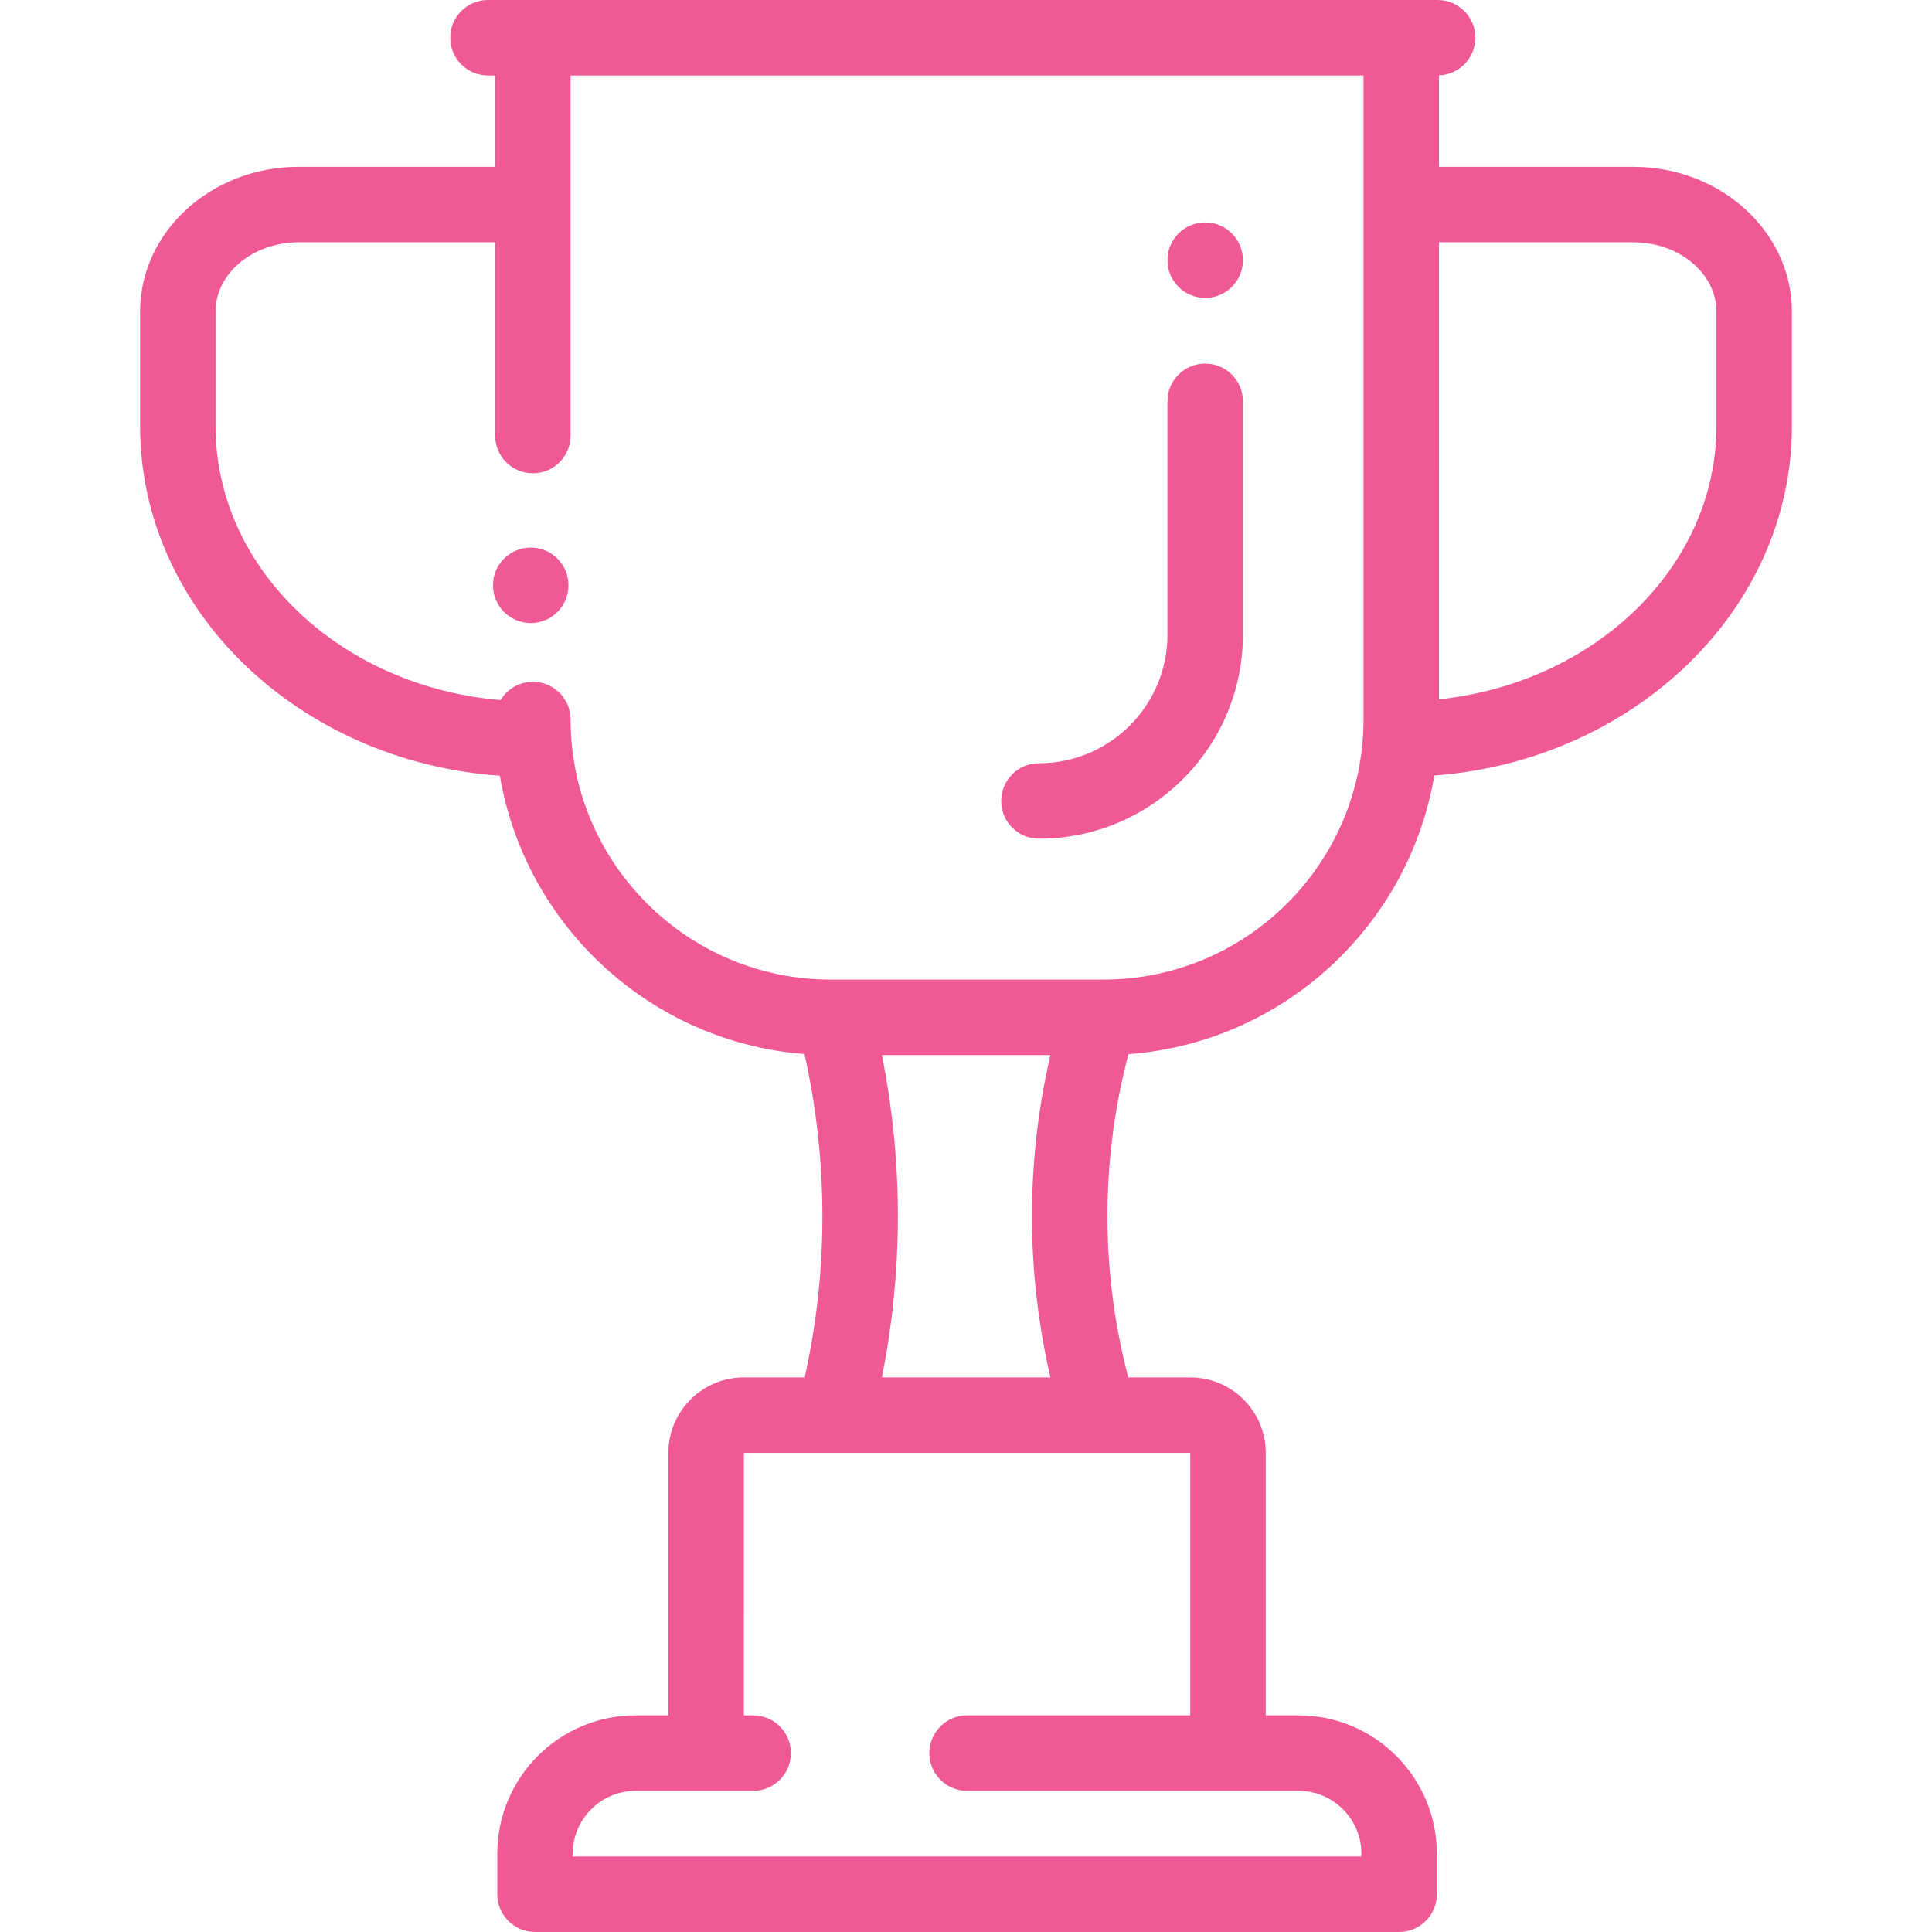 <?xml version="1.0"?>
<svg xmlns="http://www.w3.org/2000/svg" xmlns:xlink="http://www.w3.org/1999/xlink" version="1.1" id="Layer_1" x="0px" y="0px" viewBox="0 0 512 512" style="enable-background:new 0 0 512 512;" xml:space="preserve" width="512px" height="512px"><g><g>
	<g>
		<path d="M319.388,96.359c-5.523,0-10,4.477-10,10v61.849c0,18.781-15.279,34.061-34.061,34.061c-5.523,0-10,4.477-10,10    c0,5.523,4.477,10,10,10c29.809,0,54.061-24.251,54.061-54.061v-61.849C329.388,100.836,324.91,96.359,319.388,96.359z" data-original="#000000" class="active-path" data-old_color="#ef5a96" fill="#ef5a96"/>
	</g>
</g><g>
	<g>
		<path d="M432.865,44.212h-51.518v-24.23c5.353-0.193,9.636-4.582,9.636-9.982c0-5.523-4.477-10-10-10h-9.636H141.217h-11.903    c-5.523,0-10,4.477-10,10s4.477,10,10,10h1.903v24.212H79.133c-23.163,0-42.007,17.218-42.007,38.383v30.338    c0,48.773,42.071,88.889,95.346,92.645c6.73,39.735,39.905,70.591,80.728,73.756c3.264,14.638,4.865,29.606,4.742,44.602    c-0.113,13.815-1.7,27.602-4.688,41.096h-16.119c-11.03,0-20.004,8.974-20.004,20.004v69.553h-8.689    c-20.212,0-36.656,16.444-36.656,36.656V502c0,5.523,4.477,10,10,10h228.996c5.523,0,10-4.477,10-10v-10.754    c0-20.212-16.444-36.656-36.656-36.656h-8.689v-69.553c0-11.03-8.974-20.004-20.005-20.004h-16.438    c-3.51-13.427-5.37-27.22-5.502-41.109c-0.143-15.058,1.726-30.016,5.553-44.566c40.986-3.029,74.328-33.964,81.058-73.826    c53.002-4.003,94.772-44.002,94.772-92.599V82.595C474.871,61.43,456.027,44.212,432.865,44.212z M315.435,385.037v69.553h-59.152    c-5.523,0-10,4.477-10,10s4.477,10,10,10h87.842c9.184,0,16.656,7.472,16.656,16.656V492H151.785v-0.754    c0-9.184,7.472-16.656,16.656-16.656h31.16c5.523,0,10-4.477,10-10s-4.477-10-10-10h-2.47l0.004-69.558L315.435,385.037z     M233.711,279.603h44.664c-3.387,14.584-5.027,29.502-4.885,44.51c0.131,13.793,1.771,27.506,4.885,40.918h-44.664    c2.698-13.475,4.118-27.191,4.23-40.931C238.063,309.161,236.642,294.245,233.711,279.603z M361.345,190.683    c0.001,38.003-30.917,68.921-68.92,68.921h-1.001h-70.286h-1.001c-38.003,0-68.921-30.918-68.921-68.921c0-5.523-4.477-10-10-10    c-3.634,0-6.805,1.944-8.556,4.843c-42.321-3.524-75.536-34.731-75.536-72.593V82.595c0-10.136,9.872-18.383,22.007-18.383h52.085    v51.217c0,5.523,4.477,10,10,10c5.523,0,10-4.477,10-10V20h210.129V190.683z M454.871,112.933c0,37.26-32.17,68.063-73.525,72.393    V64.212h51.518c12.135,0,22.007,8.247,22.007,18.383V112.933z" data-original="#000000" class="active-path" data-old_color="#ef5a96" fill="#ef5a96"/>
	</g>
</g><g>
	<g>
		<circle cx="140.649" cy="155.11" r="10" data-original="#000000" class="active-path" data-old_color="#ef5a96" fill="#ef5a96"/>
	</g>
</g><g>
	<g>
		<circle cx="319.388" cy="68.949" r="10" data-original="#000000" class="active-path" data-old_color="#ef5a96" fill="#ef5a96"/>
	</g>
</g></g> </svg>
